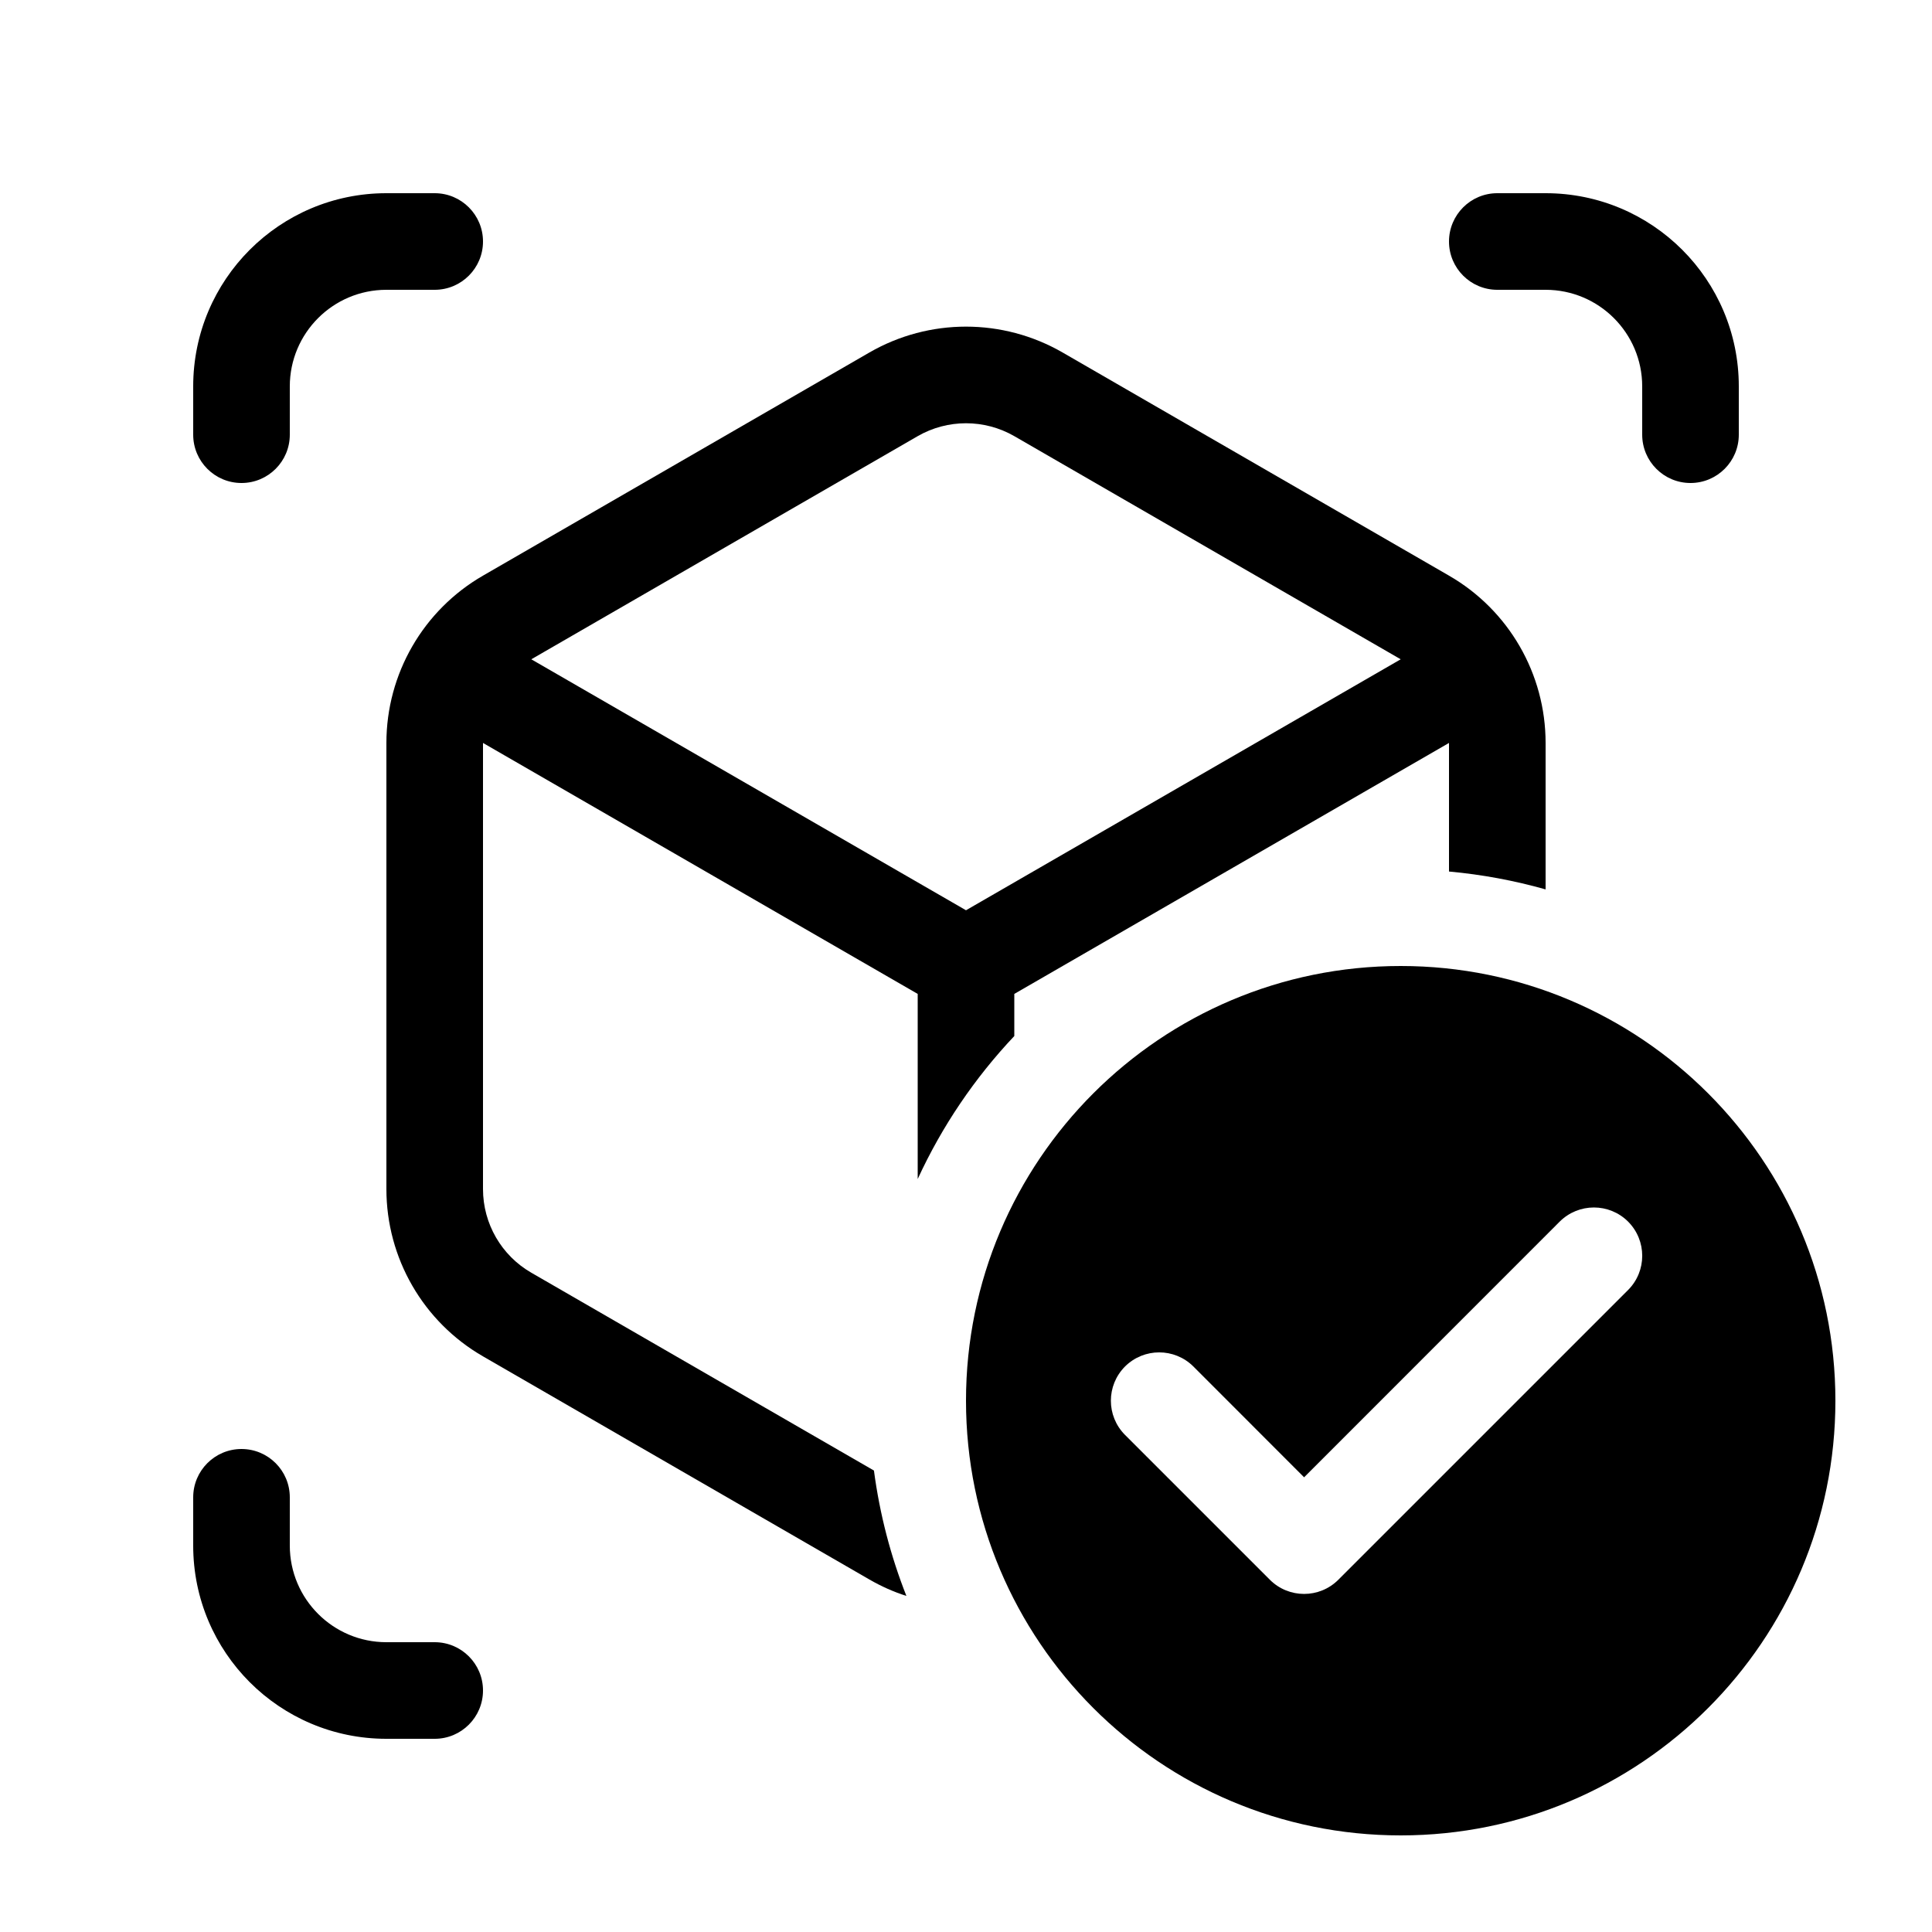 <svg width="20" height="20" viewBox="0 0 20 20" fill="currentColor" xmlns="http://www.w3.org/2000/svg"><path d="M2 4C2 2.895 2.895 2 4 2H4.5C4.776 2 5 2.224 5 2.5C5 2.776 4.776 3 4.5 3H4C3.448 3 3 3.448 3 4V4.5C3 4.776 2.776 5 2.5 5C2.224 5 2 4.776 2 4.5V4Z"/><path fill-rule="evenodd" clip-rule="evenodd" d="M11 3.649C10.381 3.292 9.619 3.292 9 3.649L5 5.959C4.381 6.316 4 6.976 4 7.691V12.309C4 13.024 4.381 13.684 5 14.041L9 16.351C9.123 16.422 9.251 16.479 9.383 16.521C9.221 16.111 9.107 15.676 9.047 15.223L5.5 13.175C5.191 12.997 5 12.667 5 12.309V7.691L9.5 10.289L9.5 12.205C9.752 11.657 10.091 11.158 10.5 10.725L10.5 10.289L15 7.691V9.022C15.343 9.053 15.678 9.116 16 9.207V7.691C16 6.976 15.619 6.316 15 5.959L11 3.649ZM10.5 4.515L14.5 6.825L10 9.423L5.5 6.825L9.5 4.515C9.809 4.337 10.191 4.337 10.5 4.515Z"/><path d="M2 16C2 17.105 2.895 18 4 18H4.5C4.776 18 5 17.776 5 17.5C5 17.224 4.776 17 4.5 17H4C3.448 17 3 16.552 3 16V15.5C3 15.224 2.776 15 2.5 15C2.224 15 2 15.224 2 15.5V16Z"/><path d="M18 4C18 2.895 17.105 2 16 2H15.5C15.224 2 15 2.224 15 2.5C15 2.776 15.224 3 15.5 3H16C16.552 3 17 3.448 17 4V4.5C17 4.776 17.224 5 17.5 5C17.776 5 18 4.776 18 4.5V4Z"/><path fill-rule="evenodd" clip-rule="evenodd" d="M19 14.5C19 16.985 16.985 19 14.5 19C12.015 19 10 16.985 10 14.5C10 12.015 12.015 10 14.5 10C16.985 10 19 12.015 19 14.5ZM16.854 12.646C17.049 12.842 17.049 13.158 16.854 13.354L13.854 16.354C13.658 16.549 13.342 16.549 13.146 16.354L11.646 14.854C11.451 14.658 11.451 14.342 11.646 14.146C11.842 13.951 12.158 13.951 12.354 14.146L13.5 15.293L16.146 12.646C16.342 12.451 16.658 12.451 16.854 12.646Z"/></svg>